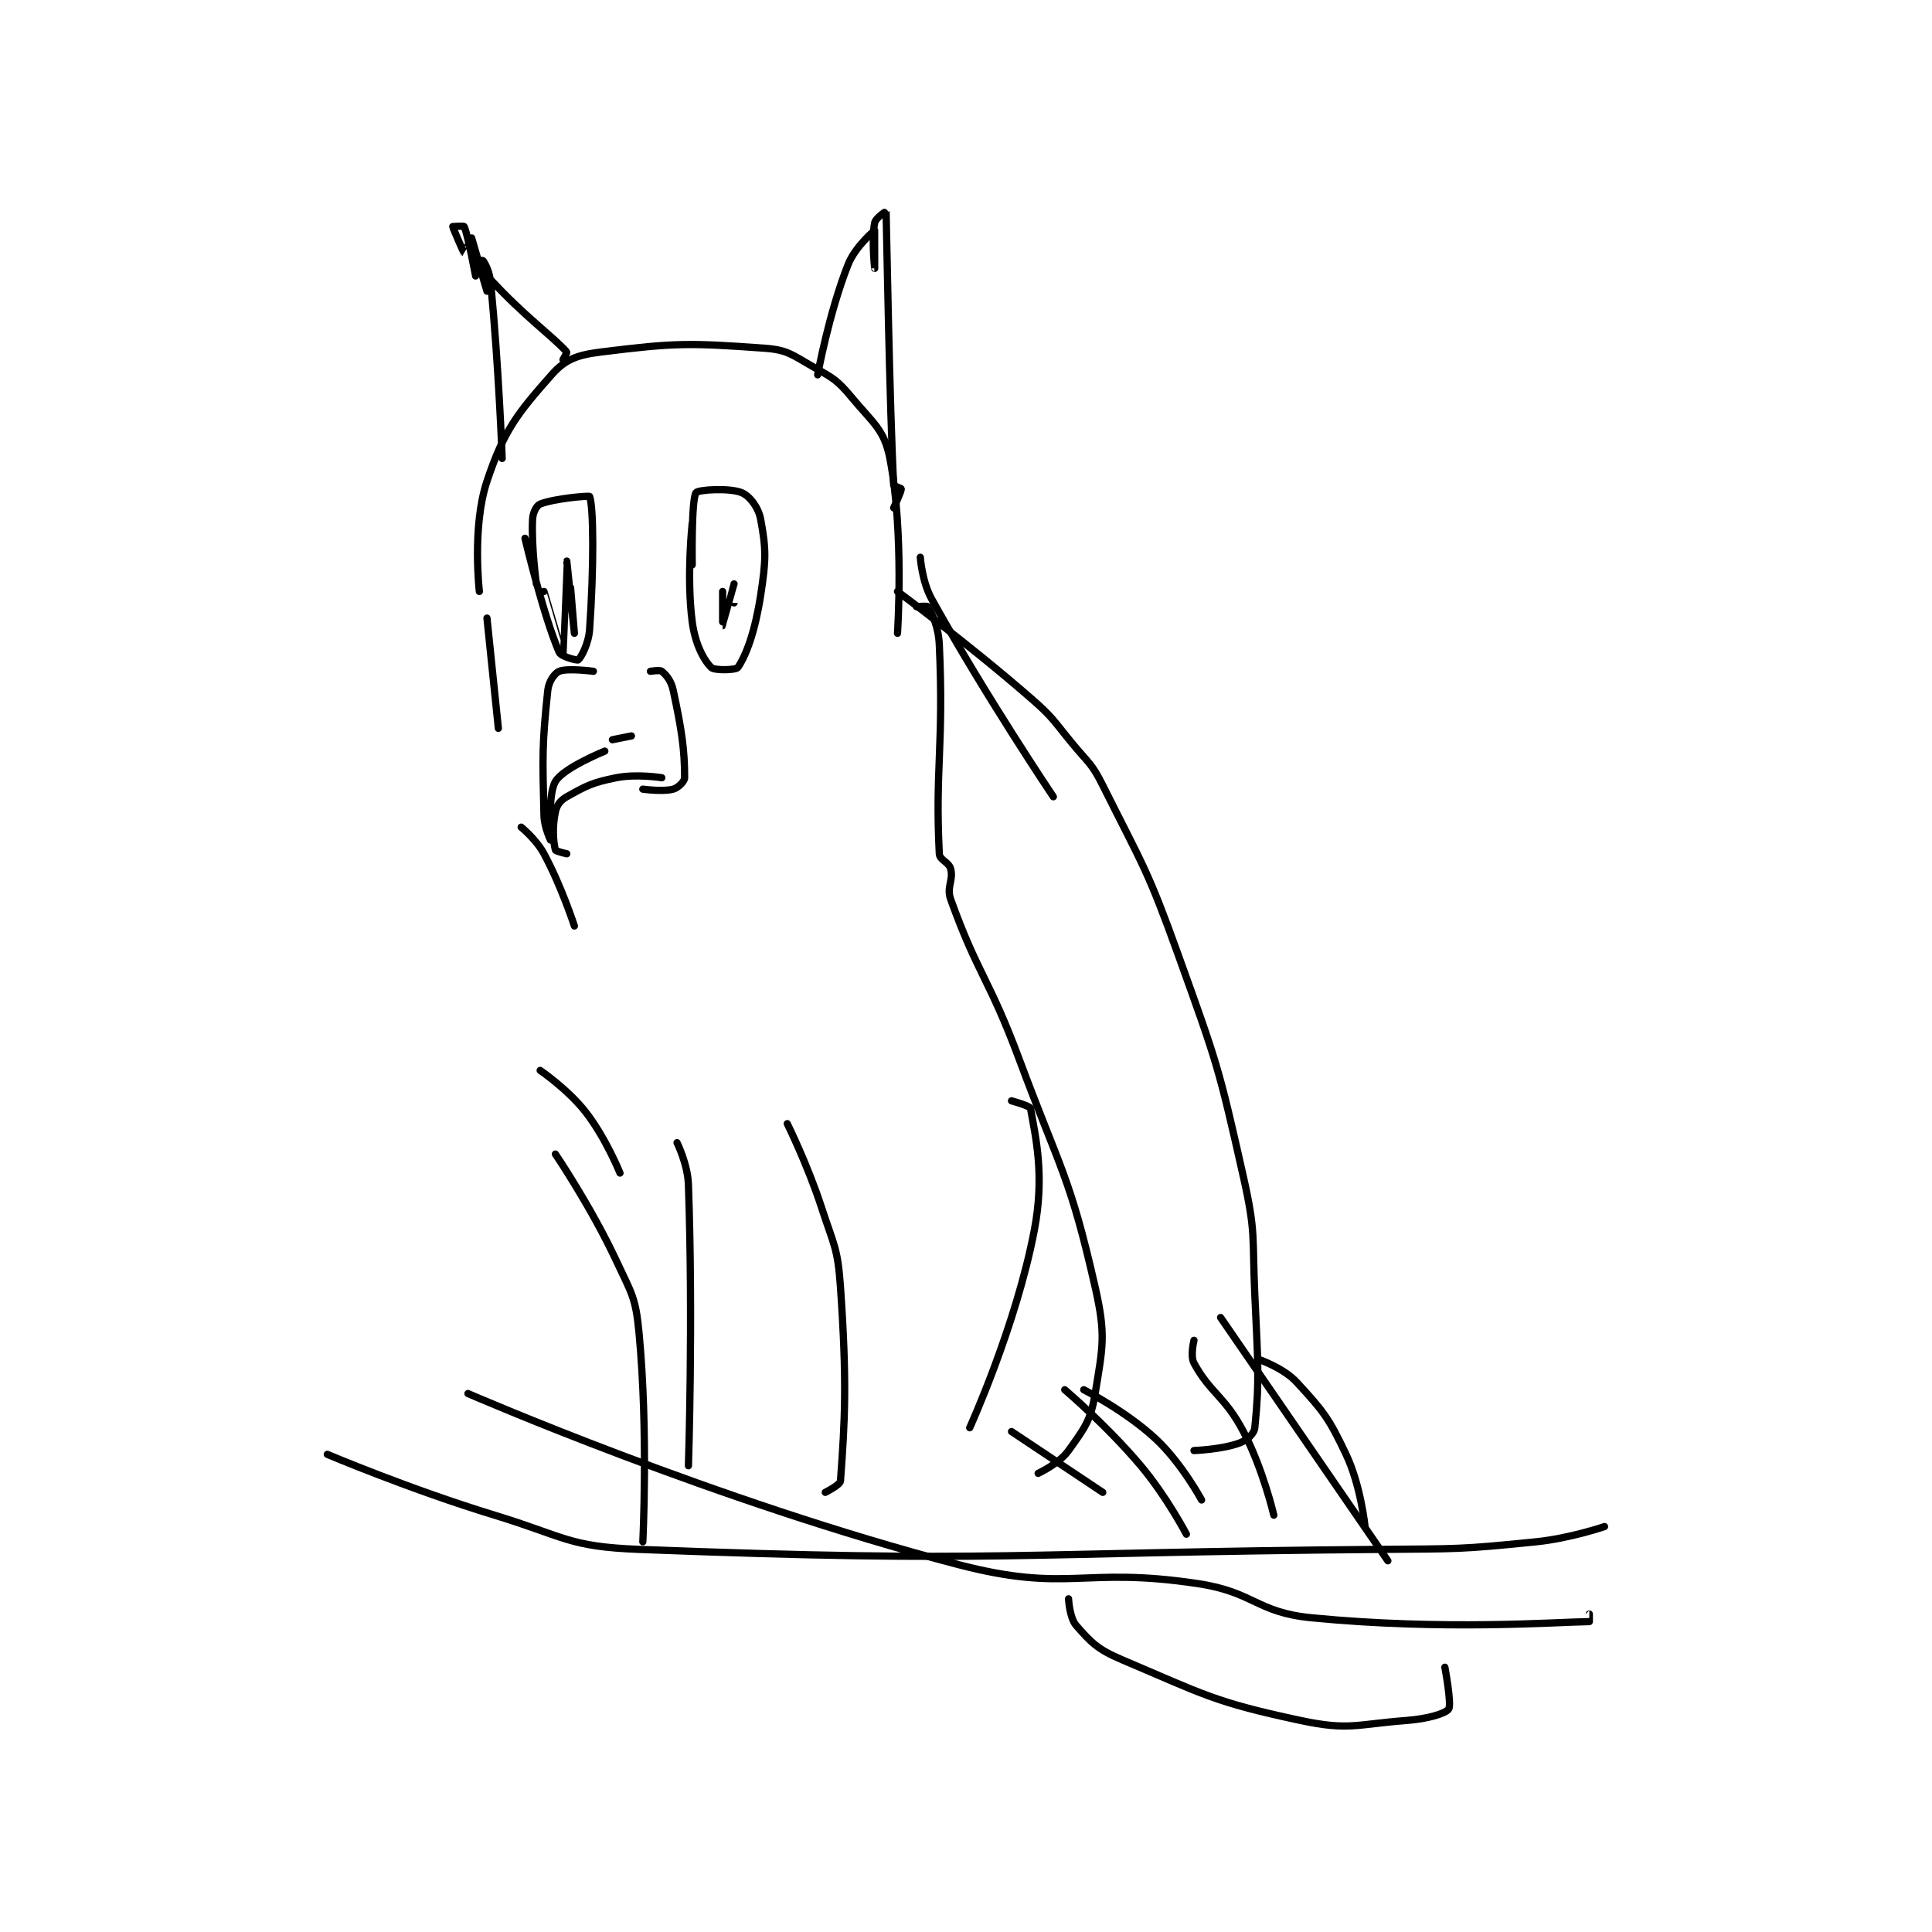 <?xml version="1.0" encoding="utf-8"?>
<!DOCTYPE svg PUBLIC "-//W3C//DTD SVG 1.1//EN" "http://www.w3.org/Graphics/SVG/1.1/DTD/svg11.dtd">
<svg viewBox="0 0 800 800" preserveAspectRatio="xMinYMin meet" xmlns="http://www.w3.org/2000/svg" version="1.1">
<g fill="none" stroke="black" stroke-linecap="round" stroke-linejoin="round" stroke-width="1.906">
<g transform="translate(135.533,87.52) scale(1.574) translate(-133,-16)">
<path id="0" d="M173 116 C173 116 171.032 98.903 175 87 C179.502 73.493 183.076 69.114 192 59 C195.626 54.891 198.778 53.778 205 53 C224.514 50.561 228.221 50.587 248 52 C254.154 52.44 255.281 53.767 261 57 C266.248 59.966 267.207 60.448 271 65 C276.651 71.781 279.537 73.442 281 81 C284.784 100.549 283 127 283 127 "/>
<path id="1" d="M185 102 C185 102 189.899 122.626 194 132 C194.506 133.157 198.732 134.201 199 134 C199.689 133.483 201.733 129.829 202 126 C203.139 109.676 203.073 93.723 202 91 C201.904 90.757 192.703 91.519 189 93 C188.034 93.386 187.085 95.22 187 97 C186.649 104.367 188 114 188 114 "/>
<path id="2" d="M190 116 C190 116 194.998 133.003 195 133 C195.004 132.994 196 108 196 108 C196 108 198 127 198 127 C198 127 197 115 197 115 "/>
<path id="3" d="M229 98 C229 98 227.445 112.185 229 124 C229.757 129.752 231.963 133.963 234 136 C234.839 136.839 240.528 136.69 241 136 C243.279 132.67 245.572 126.285 247 117 C248.434 107.679 248.472 104.951 247 97 C246.417 93.849 244.106 90.867 242 90 C238.793 88.68 230.53 89.225 230 90 C228.73 91.857 229 109 229 109 "/>
<path id="4" d="M237 124 C237 124 237 116 237 116 C237 116 236.999 125 237 125 C237.001 124.999 239.999 114.002 240 114 C240 113.999 240 119 240 119 "/>
<path id="5" d="M195 55 C195 55 196.114 53.126 196 53 C192.15 48.745 184.945 43.69 176 34 C173.447 31.234 172 27 172 27 C172 27.001 175 37 175 37 C175 37 171.062 23.104 171 23 C170.989 22.982 169.005 27.003 169 27 C168.917 26.95 166 20.321 166 20 C166 20 168.901 19.786 169 20 C170.026 22.224 172 32.999 172 33 C172 33 171.8 29.4 172 29 C172.05 28.9 173.867 28.8 174 29 C174.733 30.099 175.715 32.032 176 35 C178.133 57.187 179 81 179 81 "/>
<path id="6" d="M262 59 C262 59 264.917 42.877 270 30 C271.859 25.29 276.969 20.996 277 21 C277.008 21.001 277 31 277 31 C277 31 276.159 23.203 277 19 C277.252 17.739 279.998 15.966 280 16 C280.064 16.878 280.933 68.531 282 88 C282.016 88.3 284 88.853 284 89 C284 89.733 282 94 282 94 "/>
<path id="7" d="M203 137 C203 137 196.199 136.084 194 137 C192.758 137.517 191.243 139.695 191 142 C189.489 156.353 189.607 159.292 190 175 C190.084 178.358 191.999 182.002 192 182 C192.002 181.994 190.759 169.843 193 166 C195.106 162.389 206 158 206 158 "/>
<path id="8" d="M196 185 C196 185 193.1 184.367 193 184 C192.45 181.984 192.17 177.872 193 174 C193.385 172.202 194.299 170.957 196 170 C201.123 167.118 202.71 166.258 209 165 C214.391 163.922 221 165 221 165 "/>
<path id="9" d="M208 155 L213 154 "/>
<path id="10" d="M218 137 C218 137 220.492 136.577 221 137 C222.213 138.011 223.469 139.522 224 142 C226.225 152.382 227 157.55 227 165 C227 165.972 225.295 167.647 224 168 C221.287 168.74 216 168 216 168 "/>
<path id="11" d="M289 107 C289 107 289.419 113.354 292 118 C306.218 143.593 324 170 324 170 "/>
<path id="12" d="M283 116 C283 116 301.303 129.48 318 144 C324.031 149.244 323.856 149.773 329 156 C333.295 161.2 334.066 161.132 337 167 C347.758 188.517 348.772 189.094 357 212 C367.108 240.139 367.505 241.095 374 270 C377.328 284.81 376.297 285.536 377 301 C377.79 318.383 378.294 323.383 377 336 C376.837 337.59 374.983 339.257 373 340 C368.404 341.724 361 342 361 342 "/>
<path id="13" d="M175 123 L178 152 "/>
<path id="14" d="M189 242 C189 242 196.315 246.976 201 253 C206.3 259.814 210 269 210 269 "/>
<path id="15" d="M313 250 C313 250 317.879 251.315 318 252 C319.349 259.647 321.752 269.554 319 284 C314.222 309.085 302 336 302 336 "/>
<path id="16" d="M254 256 C254 256 259.374 266.864 263 278 C266.291 288.108 267.282 288.664 268 299 C269.715 323.692 269.202 333.769 268 350 C267.922 351.049 264 353 264 353 "/>
<path id="17" d="M225 261 C225 261 227.811 266.648 228 272 C229.259 307.663 228 346 228 346 "/>
<path id="18" d="M193 264 C193 264 202.34 277.772 209 292 C213.093 300.743 214.12 301.697 215 311 C217.478 337.192 216 366 216 366 "/>
<path id="19" d="M133 343 C133 343 154.79 352.229 177 359 C195.514 364.644 196.367 367.28 215 368 C309.752 371.66 312.623 368.825 410 368 C430.483 367.826 430.902 368.044 451 366 C459.978 365.087 469 362 469 362 "/>
<path id="20" d="M170 327 C170 327 235.246 355.397 299 372 C328.133 379.587 331.526 372.413 362 377 C376.988 379.256 377.288 384.572 392 386 C426.833 389.382 456.127 387.122 465 387 C465.003 387 465 385 465 385 "/>
<path id="21" d="M184 178 C184 178 187.965 181.221 190 185 C194.635 193.609 198 204 198 204 "/>
<path id="22" d="M378 318 C378 318 384.55 320.251 388 324 C395.026 331.637 396.412 333.315 401 343 C404.897 351.226 406 362 406 362 "/>
<path id="23" d="M332 326 C332 326 343.126 331.634 351 339 C357.814 345.375 363 355 363 355 "/>
<path id="24" d="M361 313 C361 313 359.97 317.099 361 319 C365.298 326.935 369.084 327.636 374 337 C379.188 346.882 382 359 382 359 "/>
<path id="25" d="M368 307 L412 371 "/>
<path id="26" d="M327 326 C327 326 338.099 335.43 347 346 C353.79 354.063 359 364 359 364 "/>
<path id="27" d="M427 399 C427 399 428.839 408.825 428 410 C427.114 411.24 422.387 412.586 417 413 C403.568 414.033 401.686 415.706 389 413 C366.16 408.127 363.686 406.189 342 397 C335.623 394.298 333.899 392.457 330 388 C328.25 386 328 381 328 381 "/>
<path id="28" d="M313 337 L337 353 "/>
<path id="29" d="M288 120 C288 120 290.836 119.726 291 120 C292.078 121.797 293.776 125.153 294 130 C295.214 156.296 292.87 162.782 294 185 C294.085 186.677 296.547 187.189 297 189 C297.762 192.049 295.826 193.739 297 197 C304.113 216.759 307.061 217.689 315 239 C325.995 268.513 328.379 269.867 335 299 C337.872 311.638 337.017 314.611 335 327 C333.837 334.141 332.188 336.137 328 342 C325.547 345.434 320 348 320 348 "/>
</g>
</g>
</svg>
